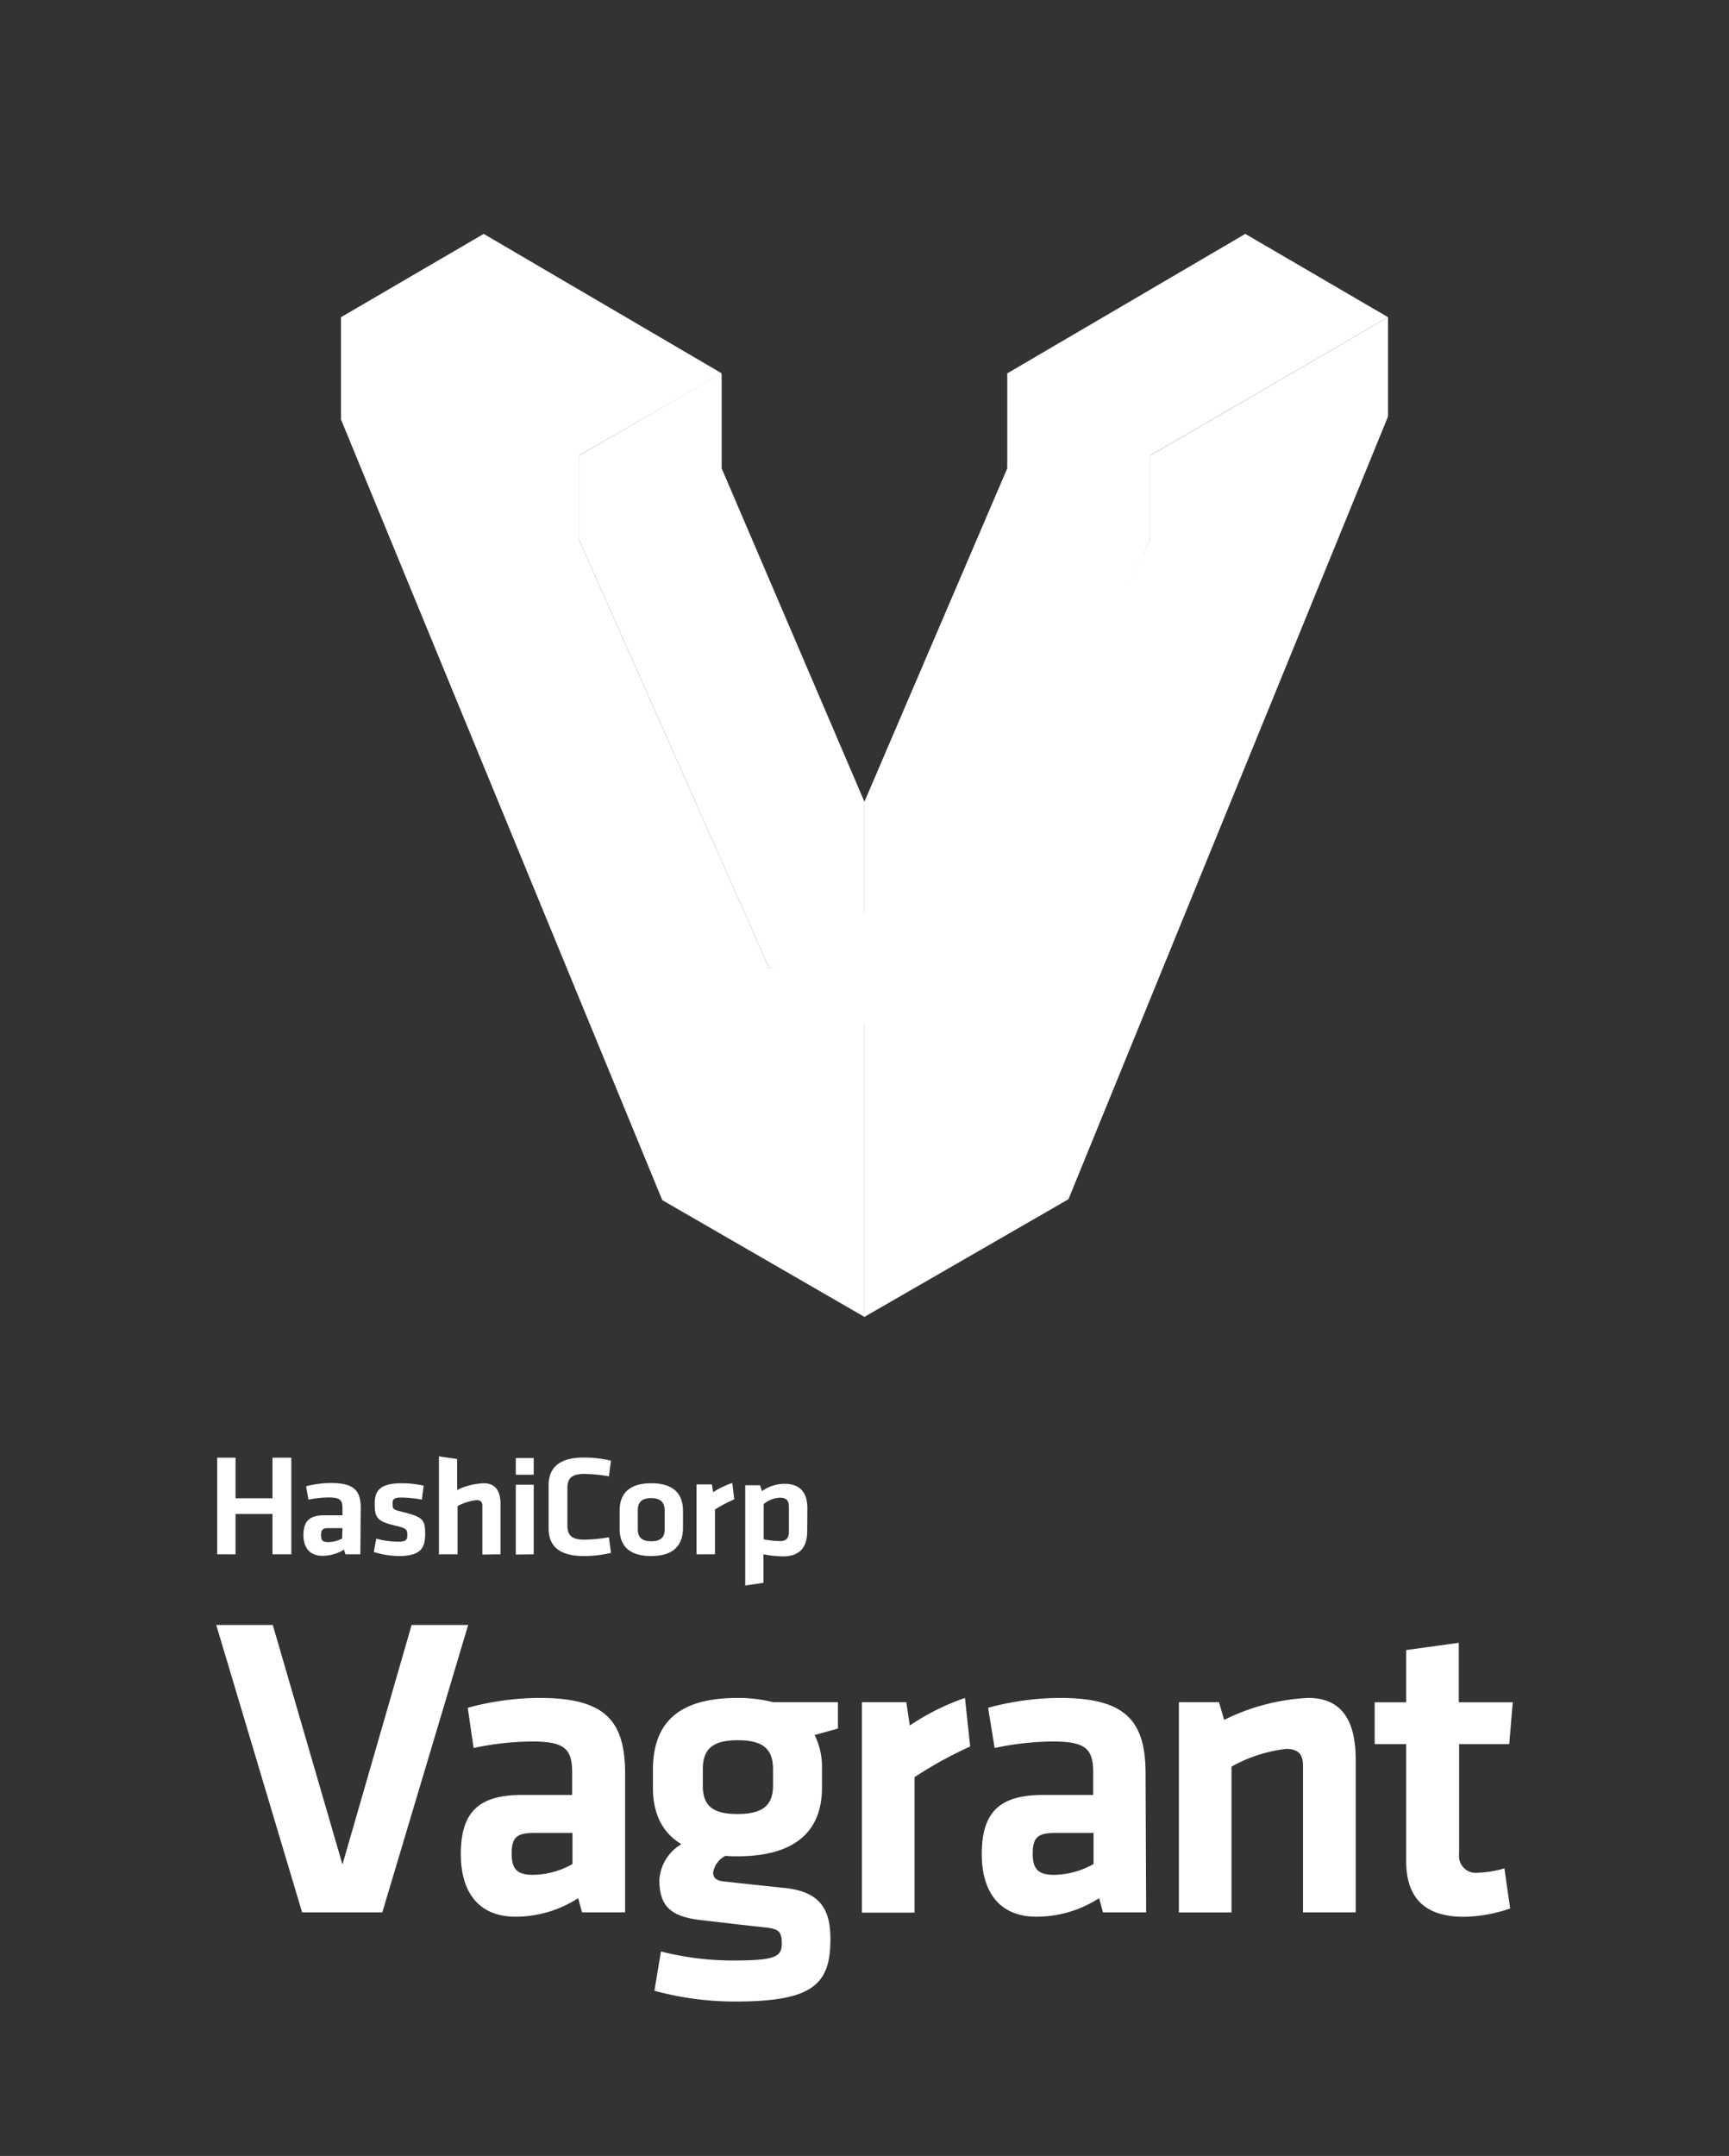 <svg id="LOGOS" xmlns="http://www.w3.org/2000/svg" viewBox="0 0 207 258"><rect x="0" y="0" width="207" height="258" fill="#333333" stroke="none"/><defs><style>.cls-1{fill:#fff;}</style></defs><path class="cls-1" d="M32.62,186v-4.82H28.2V186H26V174.44H28.2v4.86h4.42v-4.86h2.26V186Zm10.52,0H41.35l-.16-.56a4.9,4.9,0,0,1-2.59.74c-1.59,0-2.27-1.05-2.27-2.49,0-1.71.77-2.36,2.54-2.36H41v-.87c0-.93-.27-1.26-1.66-1.26a13.08,13.08,0,0,0-2.42.26l-.27-1.6a11.87,11.87,0,0,1,3-.39c2.74,0,3.54.92,3.54,3ZM41,182.87H39.35c-.72,0-.91.19-.91.83s.19.84.87.84a3.58,3.58,0,0,0,1.65-.43Zm6.75,3.34a10.41,10.41,0,0,1-3-.49l.3-1.59a10.46,10.46,0,0,0,2.6.36c1,0,1.11-.21,1.11-.84s-.11-.78-1.53-1.1c-2.12-.5-2.37-1-2.37-2.63s.76-2.42,3.25-2.42a11.8,11.8,0,0,1,2.61.29l-.21,1.67a14.8,14.8,0,0,0-2.4-.25c-1,0-1.11.21-1.11.73,0,.67.06.72,1.24,1,2.43.62,2.66.93,2.66,2.64S50.34,186.21,47.71,186.21Zm10-.18v-5.84c0-.44-.19-.67-.69-.67a6.16,6.16,0,0,0-2.28.71V186H52.55V174.28l2.18.32v3.7a8,8,0,0,1,3.19-.8c1.45,0,2,1,2,2.47V186Zm4-9.55v-2H63.9v2Zm0,9.55v-8.36H63.9V186Zm3.93-8.29c0-2.1,1.27-3.32,4.24-3.32a14,14,0,0,1,3.23.38l-.25,1.87a18.36,18.36,0,0,0-2.91-.29c-1.56,0-2.06.52-2.06,1.74v4.39c0,1.22.5,1.74,2.06,1.74a18.36,18.36,0,0,0,2.91-.29l.25,1.87a14,14,0,0,1-3.23.38c-3,0-4.24-1.22-4.24-3.32Zm12.29,8.47c-3,0-3.79-1.58-3.79-3.3v-2.12c0-1.71.81-3.29,3.79-3.29s3.8,1.58,3.8,3.29v2.12C81.74,184.63,80.93,186.21,77.94,186.21Zm0-6.93c-1.16,0-1.61.5-1.61,1.45V183c0,.94.45,1.44,1.61,1.44s1.61-.5,1.61-1.44v-2.25C79.55,179.78,79.11,179.28,77.94,179.28Zm9.94.14a17.6,17.6,0,0,0-2.31,1.22V186H83.39v-8.36h1.84l.15.93a9.58,9.58,0,0,1,2.29-1.1Zm8.73,3.83c0,1.86-.86,3-2.88,3A13.22,13.22,0,0,1,91.4,186v3.41l-2.18.33v-12H91l.22.7a4.71,4.71,0,0,1,2.75-.87c1.76,0,2.69,1,2.69,2.9Zm-5.21.95a10.09,10.09,0,0,0,1.93.22c.79,0,1.09-.36,1.09-1.12v-3c0-.69-.26-1.07-1.07-1.07a3.2,3.2,0,0,0-1.95.76Z"/><path class="cls-1" d="M49.28,194.46h6.77L45.77,228.85h-9.6L25.89,194.46h6.77L41,223.12Z"/><path class="cls-1" d="M74.84,228.85H69.68l-.46-1.7a13.84,13.84,0,0,1-7.49,2.22c-4.6,0-6.56-3.15-6.56-7.49,0-5.11,2.22-7.08,7.33-7.08h6v-2.63c0-2.79-.77-3.77-4.8-3.77a34.78,34.78,0,0,0-7,.78L56,204.37a32.88,32.88,0,0,1,8.62-1.18c7.9,0,10.22,2.78,10.22,9.08Zm-6.3-9.5H63.9c-2.07,0-2.64.57-2.64,2.48,0,1.75.57,2.53,2.53,2.53a9.89,9.89,0,0,0,4.75-1.29Z"/><path class="cls-1" d="M86.87,222.08a2.72,2.72,0,0,0-1.49,2c0,.67.41,1,1.39,1.08,2.79.31,4.34.47,7.28.78,4.08.46,5.37,2.48,5.37,6.09,0,5.37-2,7.49-11.36,7.49a36.55,36.55,0,0,1-9.71-1.29l.78-4.7a34.9,34.9,0,0,0,8.47,1.08c5,0,6-.36,6-2s-.47-1.81-2.38-2c-2.89-.31-4.08-.47-7.28-.83-3.56-.41-5-1.6-5-4.8a5.34,5.34,0,0,1,2.64-4.29c-2.33-1.39-3.41-3.72-3.41-6.76v-2.38c.1-5.21,2.84-8.36,10.12-8.36a17.16,17.16,0,0,1,4.29.51h7.74v3.15c-.88.26-1.91.52-2.79.78a8.55,8.55,0,0,1,.88,3.92v2.38c0,5.11-3.1,8.21-10.12,8.21A11.33,11.33,0,0,1,86.87,222.08Zm1.45-13.83c-3.1,0-4.18,1.13-4.18,3.51v1.91c0,2.48,1.24,3.41,4.18,3.41s4.23-1,4.23-3.41v-1.91C92.55,209.38,91.47,208.25,88.32,208.25Z"/><path class="cls-1" d="M116.15,209a48.11,48.11,0,0,0-6.66,3.67v16.21h-6.3V203.7h5.32l.41,2.79a28.29,28.29,0,0,1,6.61-3.3Z"/><path class="cls-1" d="M137.22,228.85h-5.17l-.46-1.7a13.82,13.82,0,0,1-7.49,2.22c-4.59,0-6.56-3.15-6.56-7.49,0-5.11,2.22-7.08,7.34-7.08h6v-2.63c0-2.79-.78-3.77-4.8-3.77a34.7,34.7,0,0,0-7,.78l-.78-4.81a33,33,0,0,1,8.62-1.18c7.9,0,10.23,2.78,10.23,9.08Zm-6.3-9.5h-4.65c-2.06,0-2.63.57-2.63,2.48,0,1.75.57,2.53,2.53,2.53a9.93,9.93,0,0,0,4.75-1.29Z"/><path class="cls-1" d="M156,228.85V211.29c0-1.34-.57-2-2-2a17.34,17.34,0,0,0-6.56,2.12v17.45h-6.3V203.7h4.8l.62,2.12a25.19,25.19,0,0,1,10.07-2.63c4.18,0,5.68,2.94,5.68,7.43v18.23Z"/><path class="cls-1" d="M180.8,228.38a17.49,17.49,0,0,1-5.53,1c-4.59,0-6.92-2.17-6.92-6.67v-14h-3.77v-5h3.77v-6.25l6.3-.87v7.12h6.46l-.42,5h-6v13.17a2,2,0,0,0,2.27,2.22,12.1,12.1,0,0,0,3.15-.52Z"/><polygon class="cls-1" points="166.18 49.83 166.18 37.96 137.69 54.53 137.69 64.55 114.89 113.73 103.49 121.58 103.49 157.59 127.92 143.51 166.18 49.83"/><polygon class="cls-1" points="103.49 95.94 86.4 56.05 86.4 44.78 86.28 44.72 69.31 54.53 69.31 64.55 92.1 115.89 103.49 110.25 103.49 95.94"/><polygon class="cls-1" points="149.09 27.99 120.61 44.67 120.59 44.66 120.59 44.68 120.59 44.68 120.59 44.68 120.59 56.05 103.49 95.94 103.49 109.28 92.1 115.89 69.31 64.55 69.31 54.52 86.41 44.68 57.91 27.99 40.82 37.96 40.82 50.19 79.29 143.62 103.49 157.59 103.49 122.49 114.89 115.89 114.75 115.8 137.69 64.55 137.69 54.53 137.69 54.52 166.18 37.96 149.09 27.99"/></svg>